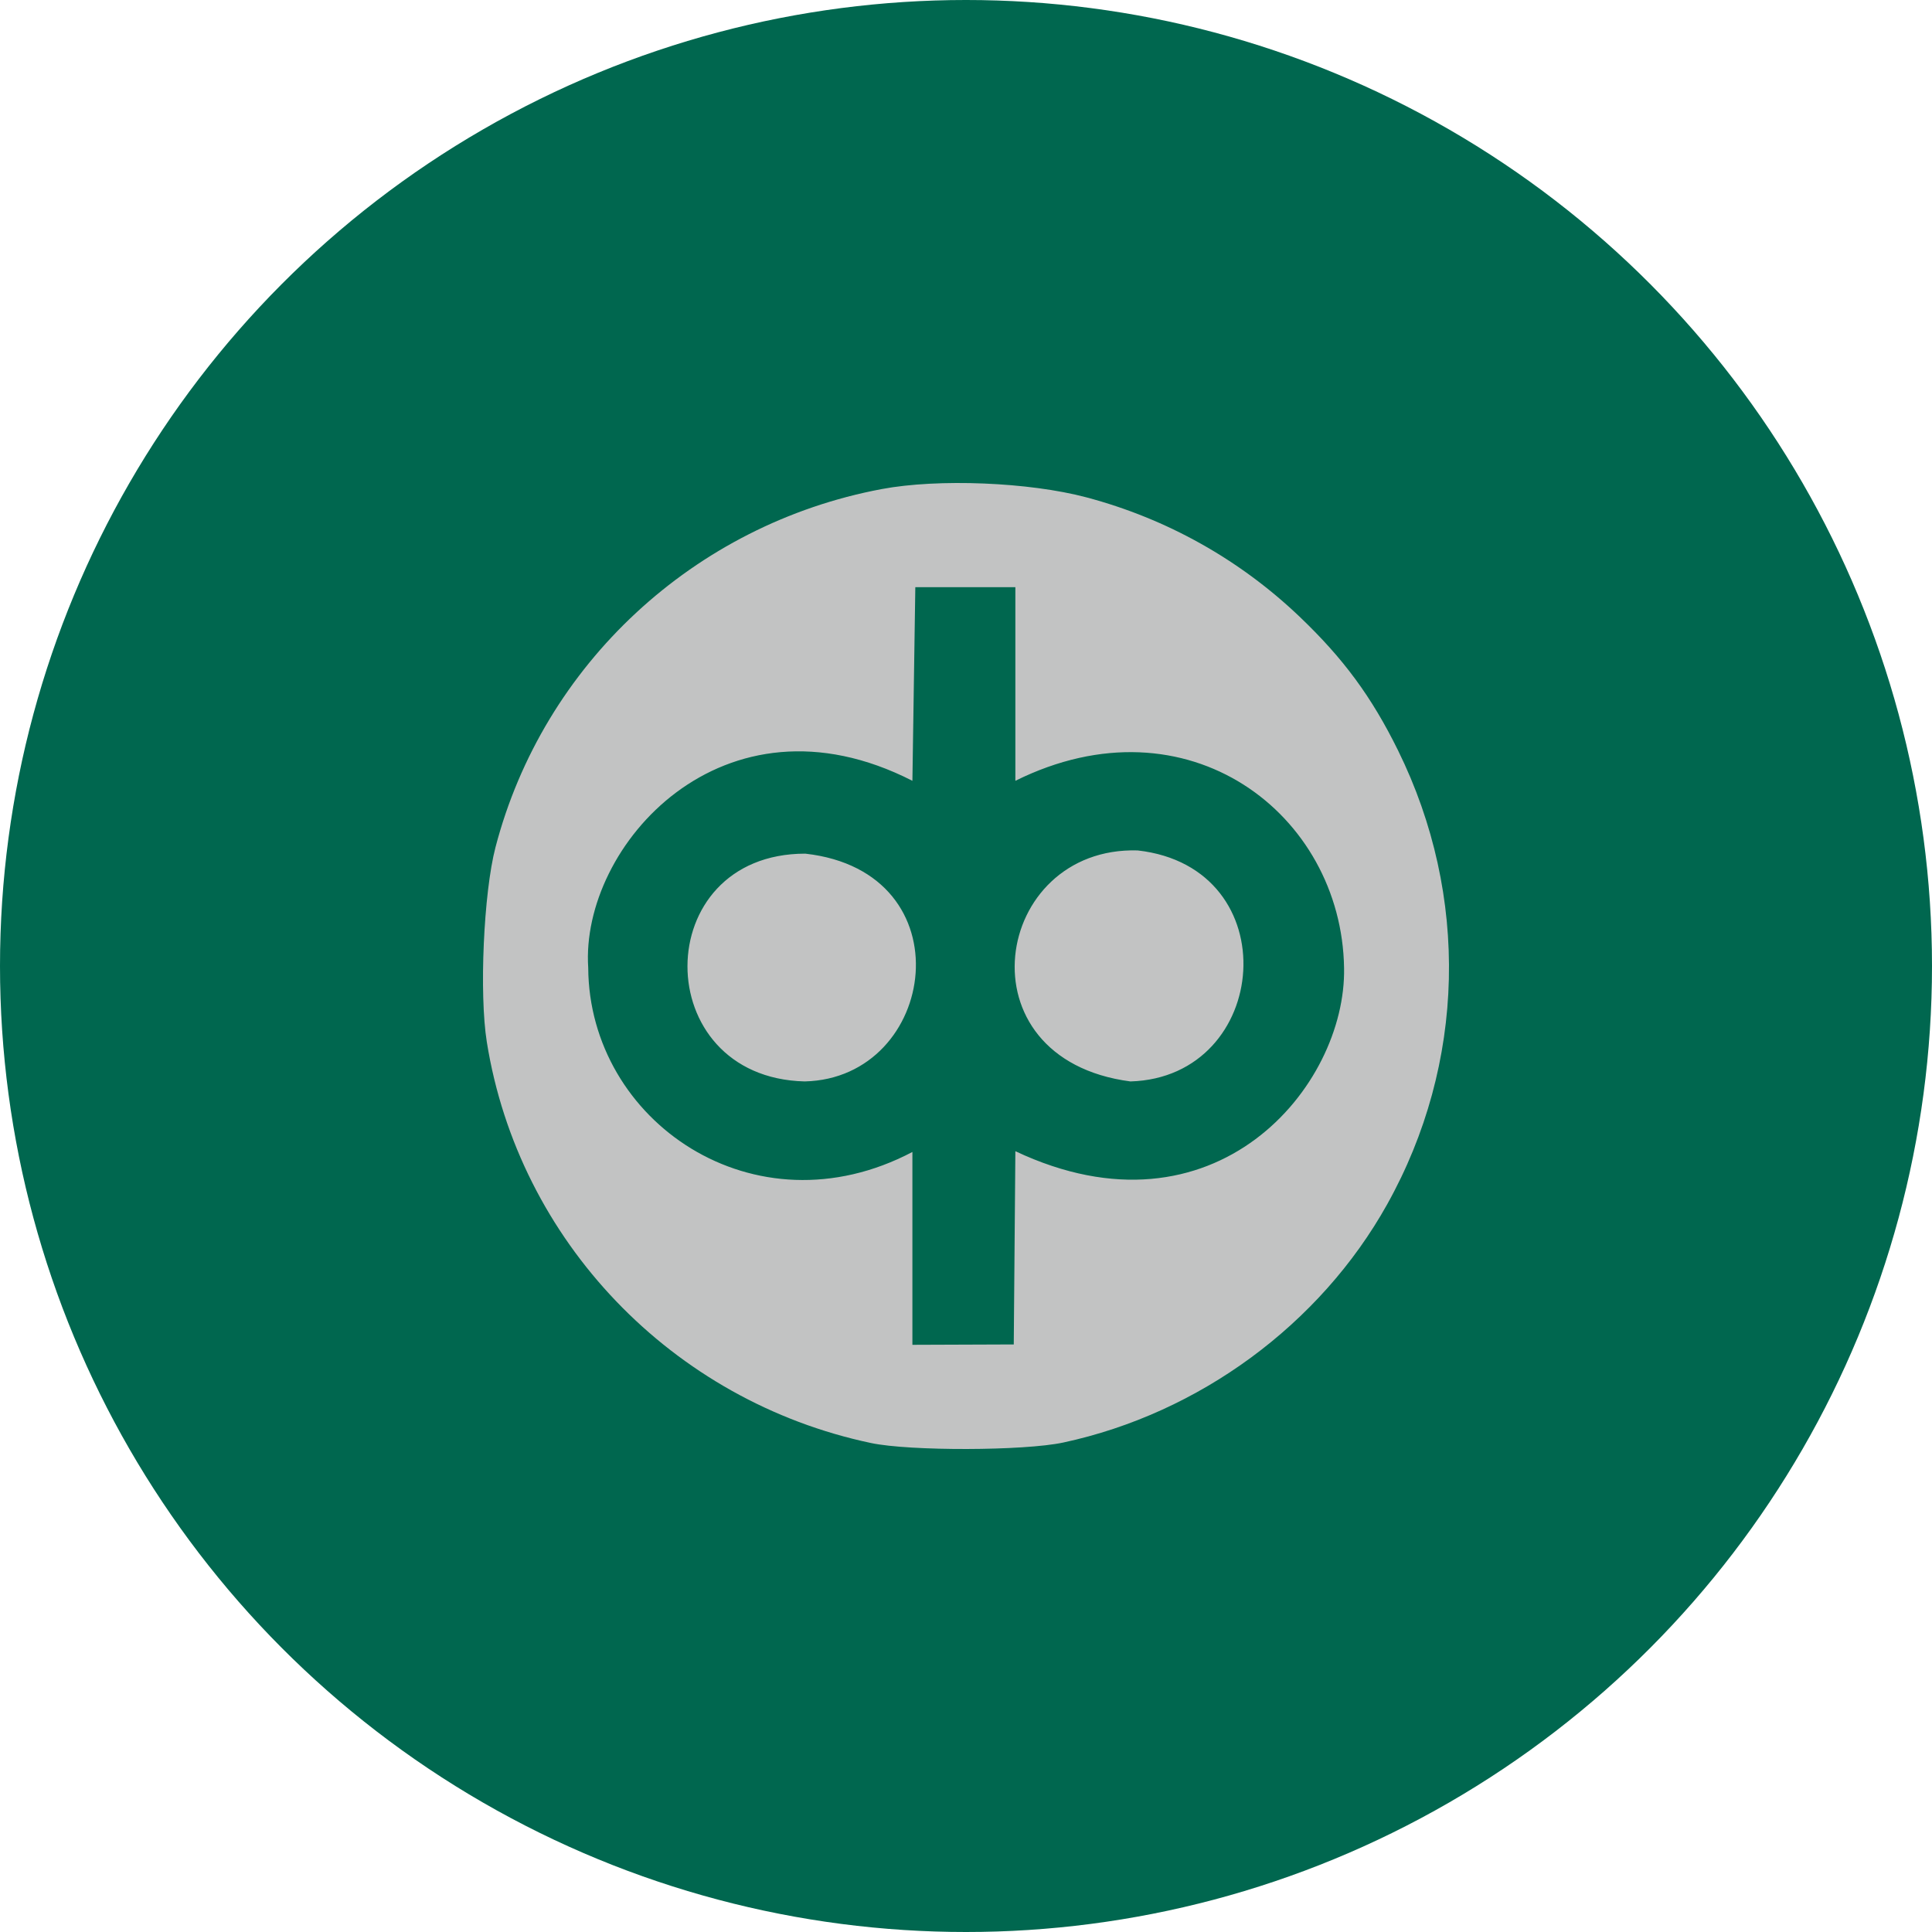 <?xml version="1.0" encoding="UTF-8" standalone="no"?><!-- Generator: Gravit.io --><svg xmlns="http://www.w3.org/2000/svg" xmlns:xlink="http://www.w3.org/1999/xlink" style="isolation:isolate" viewBox="0 0 512 512" width="512pt" height="512pt"><defs><clipPath id="_clipPath_TPHCfOckXXlT6lunLb9bxtHydFAfkVtv"><rect width="512" height="512"/></clipPath></defs><g clip-path="url(#_clipPath_TPHCfOckXXlT6lunLb9bxtHydFAfkVtv)"><circle vector-effect="non-scaling-stroke" cx="256" cy="256" r="256" fill="rgb(0,103,79)" /><g opacity="0.99"><path d=" M 281.774 382.287 C 317.797 374.557 349.841 350.997 367.604 319.181 C 388.392 281.947 389.469 237.405 370.513 198.906 C 363.496 184.655 356.013 174.494 344.353 163.38 C 328.49 148.261 309.175 137.454 287.926 131.807 C 272.717 127.766 248.639 126.792 233.642 129.611 C 183.93 138.958 143.955 176.049 131.301 224.571 C 128.16 236.616 126.972 263.367 129.011 276.138 C 137.424 328.822 178.109 371.29 230.829 382.418 C 241.107 384.587 271.417 384.509 281.774 382.287 L 281.774 382.287 Z  M 241.796 206.921 C 191.631 181.302 153.742 224.206 155.885 256.461 C 156.103 297.157 199.918 327.33 241.796 305.284 L 241.796 356.39 L 268.658 356.291 L 269.083 305.079 C 321.882 329.979 356.821 287.976 356.193 256.473 C 355.545 215.839 314.865 184.213 269.083 206.921 L 269.083 155.61 L 242.569 155.61 L 241.796 206.921 Z  M 213.41 226.227 C 256.371 231.036 248.469 285.759 213.252 286.59 C 171.753 285.569 171.859 226.222 213.41 226.227 Z  M 301.475 225.371 C 341.44 229.868 336.809 285.485 299.578 286.593 C 253.884 280.605 263.198 224.277 301.475 225.371 L 301.475 225.371 Z " fill-rule="evenodd" fill="rgb(196,196,196)"/></g></g></svg>